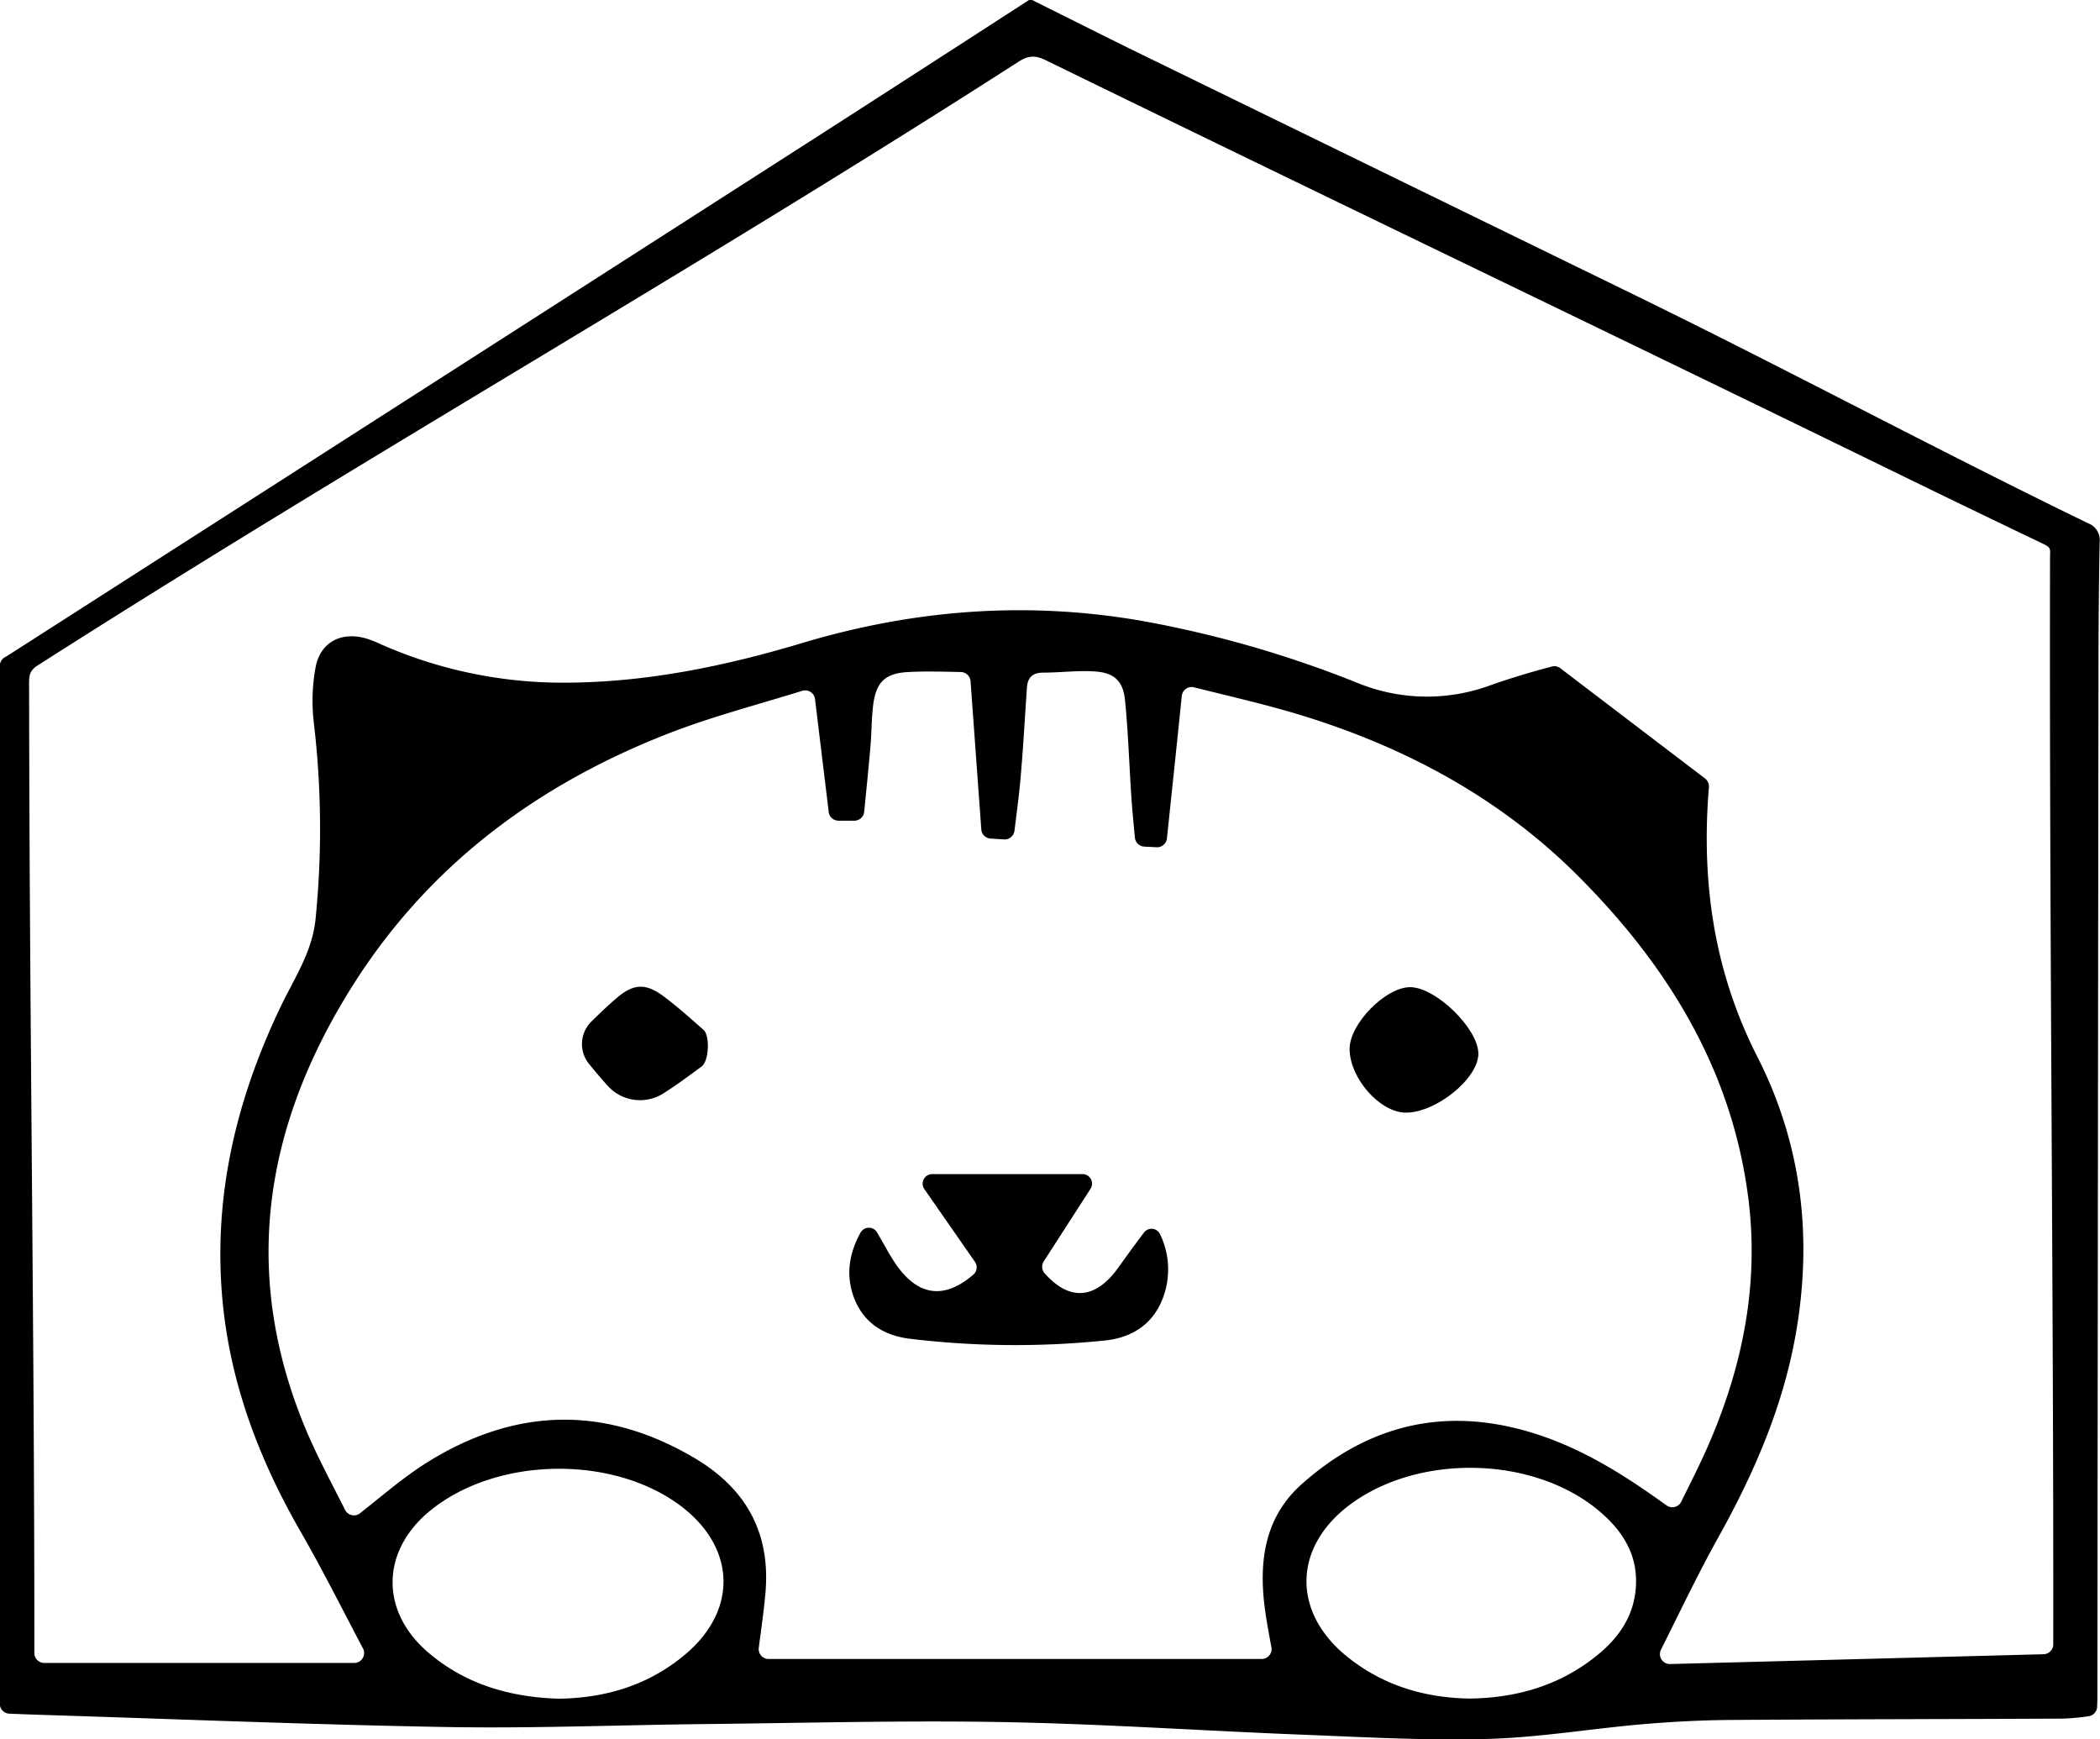 <svg id="圖層_1" data-name="圖層 1" xmlns="http://www.w3.org/2000/svg" viewBox="0 0 424.09 351.22"><title>logo</title><path d="M1105.07,312.25c-31.73-15.42-60.43-30.9-92.14-46.37q-48.64-23.73-97.3-47.47c-8-3.89-15.87-7.87-23.8-11.81h-.61Q870.52,220,849.8,233.32q-82.27,52.77-164.57,105.49c-.28.18-.57.35-.86.52a2,2,0,0,0-1,1.7v209.6a2,2,0,0,0,1.91,2c2,.08,3.91.16,5.86.22,27.52.86,55,2,82.57,2.48,17.34.3,34.7-.41,52-.6,20.07-.21,40.14-.76,60.2-.4s40.1,1.74,60.16,2.53c12.49.49,25,1.21,37.49.88,10.36-.27,20.66-2,31-2.93,6.12-.53,12.28-.87,18.42-.91,23.32-.16,43.65-.16,67-.27a44.16,44.16,0,0,0,5.19-.48,2,2,0,0,0,1.75-1.87c0-.55.05-1.09.05-1.63q.1-102.38.22-204.75c0-9.59.06-19.18.24-28.76A3.64,3.64,0,0,0,1105.07,312.25ZM821.86,540.61c-7.31,6.18-15.9,8.84-25.55,9-9.66-.28-18.74-2.79-26.37-9.29-9.78-8.31-9.63-20.47.26-28.61,13.38-11,37.06-11.43,50.86-.89C832,519.2,832.39,531.7,821.86,540.61Zm191.75-12.08c-.75,5.16-3.71,9.11-7.64,12.3-7.5,6.1-16.26,8.63-25.78,8.75-8.87-.14-17-2.52-24-7.89-12.21-9.26-11.87-23.18.74-31.91,13.56-9.39,35.06-9,48.15.91C1010.88,515.12,1014.75,520.71,1013.61,528.53Zm-25.07-33.76c-16.12-3.65-30.16.73-42.28,11.54-7.31,6.53-8.61,15.2-7.5,24.43.34,2.82.88,5.62,1.41,8.5a2,2,0,0,1-2,2.35H838.64a2,2,0,0,1-2-2.25c.48-3.65,1-7.25,1.33-10.87,1.15-12.23-3.83-21.28-14.34-27.48-18.21-10.74-36.29-10.13-54,.93-4.63,2.9-8.81,6.53-13.52,10.25a2,2,0,0,1-3-.66c-2.84-5.65-5.94-11.34-8.37-17.32-12.54-30.87-7.87-60,9.38-87.76,15.53-25,37.85-41.55,65-52,8.55-3.27,17.46-5.58,26.21-8.31l.18-.05a2,2,0,0,1,2.49,1.69c.92,7.6,1.84,15.13,2.77,22.8a2,2,0,0,0,2,1.76h3.16a2,2,0,0,0,2-1.79c.43-4.36.88-8.75,1.26-13.15.25-2.81.21-5.65.56-8.44.59-4.62,2.43-6.41,7.1-6.64,3.44-.18,6.89-.08,10.56,0a2,2,0,0,1,2,1.86c.73,10.08,1.45,19.9,2.17,29.92a2,2,0,0,0,1.86,1.85l2.74.17a2,2,0,0,0,2.1-1.75c.48-3.91,1-7.67,1.3-11.45.5-5.82.81-11.65,1.22-17.48.14-2,1.12-3,3.27-3,3.52,0,7.06-.49,10.55-.23,3.88.28,5.64,2,6,5.94.64,6.52.84,13.07,1.28,19.61.18,2.66.45,5.3.7,8a2,2,0,0,0,1.88,1.81l2.5.13a2,2,0,0,0,2.09-1.79c1-9.54,2-18.92,3-28.77a2,2,0,0,1,2.48-1.73c7.39,1.85,14.6,3.48,21.65,5.64,21.24,6.51,40.4,16.85,56.16,32.71,18,18.09,30.87,39.06,34.13,64.91,2.17,17.24-1.13,33.73-8,49.57-1.67,3.86-3.59,7.61-5.56,11.62a2,2,0,0,1-2.91.77l-.81-.57C1009.8,503.27,1000,497.35,988.54,494.77Zm32.13,47.84a2,2,0,0,1-1.83-2.89c3.92-7.85,7.53-15.42,11.6-22.73,7.12-12.78,12.89-26,15.52-40.46,3.58-19.7,1.4-38.75-7.66-56.55-8.86-17.4-11.34-35.53-9.78-54.44a2,2,0,0,0-.77-1.74l-29.24-22.27a2,2,0,0,0-1.72-.34c-4.21,1.12-8.4,2.36-12.5,3.82a37,37,0,0,1-26.88-.57A223,223,0,0,0,914.18,332c-23.3-4.08-46.14-2.34-68.79,4.45-15.67,4.69-31.66,8-48.18,8a90.83,90.83,0,0,1-36.74-7.69,26.07,26.07,0,0,0-2.8-1.14c-5.06-1.6-9.42.41-10.5,5.57a37.41,37.41,0,0,0-.38,11.38,182.55,182.55,0,0,1,.32,39.86c-.75,6.66-4.46,12-7.21,17.83-8.69,18.29-13.31,37.37-11.66,57.74,1.4,17.33,7.36,33.12,16,48.09,4.41,7.68,8.37,15.61,12.51,23.44v0a2,2,0,0,1-1.79,2.86H692.35a2,2,0,0,1-2-2v-1.58c0-64.32-1-128.64-1.06-193,0-2.34-.23-3.59,1.69-4.82C757.09,298.77,823.16,261.42,889.2,219c2-1.27,3.41-1.21,5.46-.21C952.43,247,1007.23,273.23,1065,301.42c11.6,5.66,19.19,9.33,30.83,14.9,1.91.91,1.58,1,1.58,3.13-.16,73.06.73,146.13.65,219.18a2,2,0,0,1-1.94,2Z" transform="translate(-683.41 -206.6)"/><path d="M857.2,455.48a1.93,1.93,0,0,1,3.35,0l1.71,3c.55,1,1.11,1.92,1.71,2.85,4.52,6.94,9.93,7.87,16,2.65a1.94,1.94,0,0,0,.33-2.58l-10.24-14.72a1.93,1.93,0,0,1,1.58-3H902a1.93,1.93,0,0,1,1.62,3l-9.45,14.66a2,2,0,0,0,.18,2.34c5,5.69,10.25,5.31,14.81-1,1.77-2.45,3.52-4.91,5.36-7.3v0a1.9,1.9,0,0,1,3.18.48,16.29,16.29,0,0,1,.47,13.06c-2.09,5.31-6.48,7.92-12,8.4a177.85,177.85,0,0,1-39.25-.42c-5.44-.73-9.47-3.53-11.25-8.82C854.21,463.6,855,459.51,857.2,455.48Z" transform="translate(-683.41 -206.6)"/><path d="M967.35,431.27c-5.25,0-11.38-6.92-11.39-12.89,0-5.07,7.31-12.5,12.27-12.45,5.17.06,13.66,8.33,13.73,13.37S973.45,431.26,967.35,431.27Z" transform="translate(-683.41 -206.6)"/><path d="M802.37,421.44a6.36,6.36,0,0,1,.47-8.56c1.74-1.72,3.46-3.37,5.28-4.9,3.34-2.81,5.79-2.81,9.29-.21,2.82,2.1,5.44,4.47,8.08,6.79,1.33,1.17,1.1,6.3-.4,7.4-2.51,1.85-5,3.71-7.66,5.39a8.79,8.79,0,0,1-11.24-1.44C804.89,424.48,803.65,423,802.37,421.44Z" transform="translate(-683.41 -206.6)"/><circle cx="350.59" cy="116.4"/></svg>